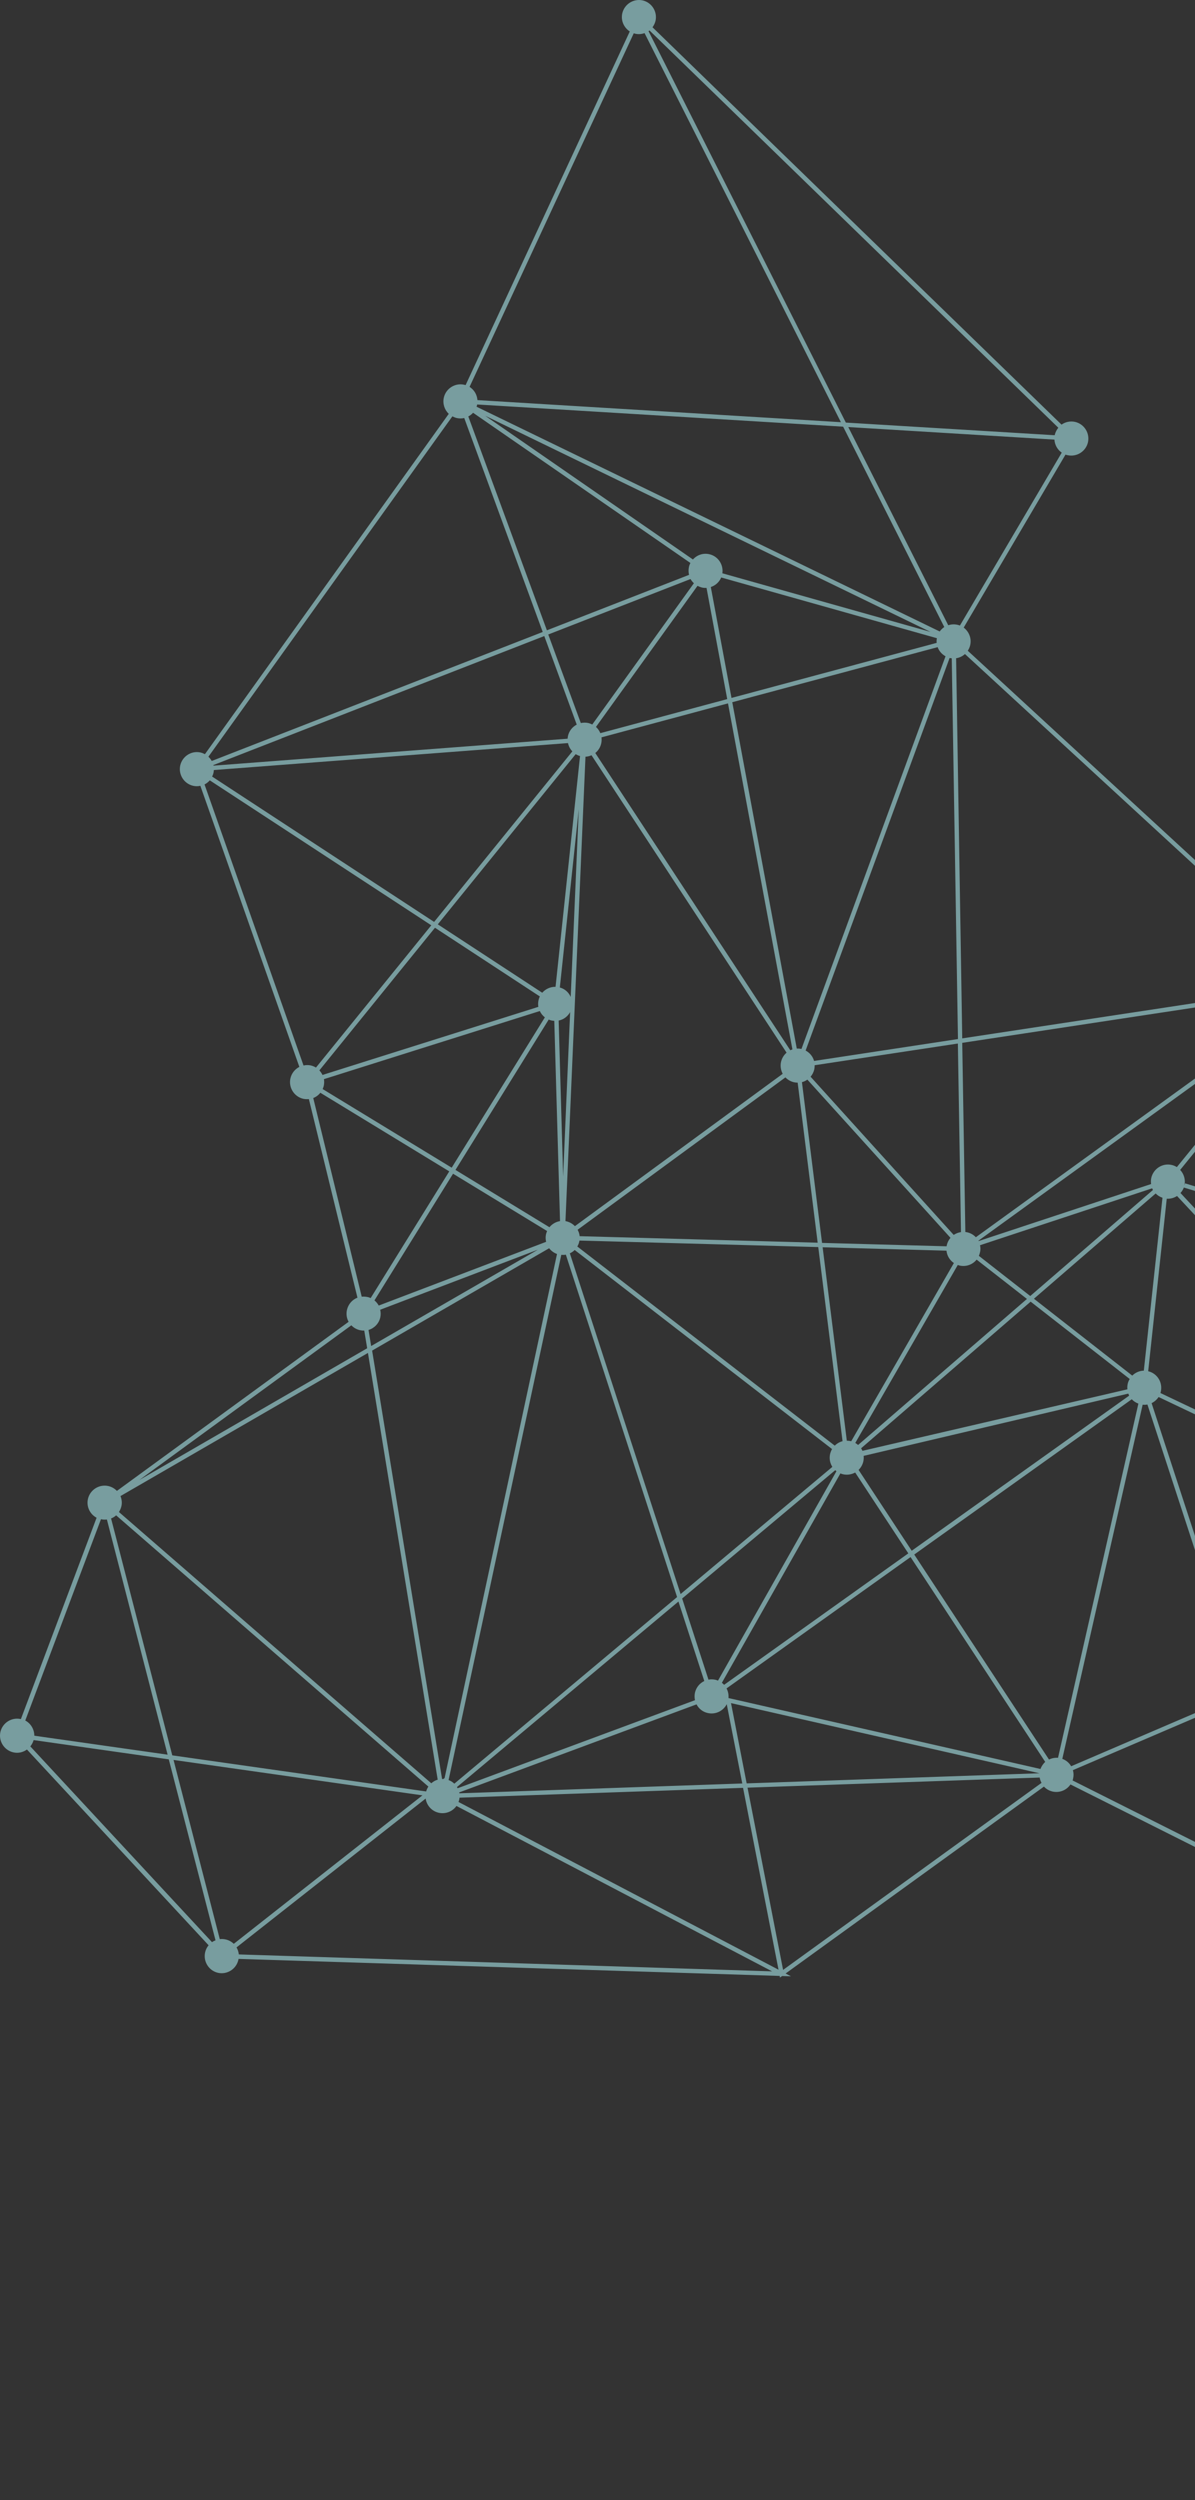 <svg width="374" height="782" viewBox="0 0 374 782" fill="none" xmlns="http://www.w3.org/2000/svg">
<rect x="0" y="0" width="374" height="782" fill="#333333" stroke="none"/>
<path opacity="0.53" d="M2261.49 662.897C2260.43 660.828 2258.21 659.732 2256.05 660.006L2224.73 541.592C2224.85 541.531 2225 541.47 2225.12 541.409C2227.77 540.07 2228.8 536.844 2227.47 534.196C2226.58 532.431 2224.85 531.397 2223 531.275L2213.6 400.018C2214.06 399.926 2214.51 399.774 2214.97 399.561C2217.61 398.222 2218.65 394.996 2217.31 392.349C2215.97 389.701 2212.75 388.666 2210.1 390.005C2209.37 390.37 2208.8 390.888 2208.34 391.466L2127.98 343.534C2128.58 342.134 2128.58 340.46 2127.82 338.969C2126.49 336.322 2123.26 335.287 2120.62 336.626C2120.07 336.9 2119.58 337.265 2119.19 337.691L2067.59 299.498C2068.44 298.007 2068.53 296.12 2067.68 294.476C2067.07 293.259 2066.04 292.407 2064.88 291.92L2086.9 204.486C2087.9 204.608 2088.96 204.425 2089.94 203.938C2092.58 202.599 2093.62 199.373 2092.28 196.726C2091.15 194.535 2088.72 193.439 2086.41 193.926L2064.27 130.108C2064.27 130.108 2064.3 130.108 2064.3 130.078C2066.95 128.739 2067.98 125.513 2066.65 122.865C2065.31 120.217 2062.08 119.183 2059.44 120.522C2058.01 121.252 2057.07 122.5 2056.7 123.93L1973.51 113.218C1973.51 112.396 1973.33 111.574 1972.93 110.783C1971.59 108.136 1968.37 107.101 1965.73 108.44C1963.08 109.779 1962.05 113.005 1963.39 115.652C1963.45 115.744 1963.51 115.835 1963.54 115.957L1829.38 220.707L1828.99 220.372L1828.78 221.194L1826.59 222.898L1828.44 222.502L1803.57 319.614C1802.53 319.492 1801.47 319.644 1800.5 320.162C1798.46 321.196 1797.4 323.327 1797.61 325.457L1720.22 343.534C1720.16 343.352 1720.07 343.169 1719.98 342.986C1718.64 340.339 1715.42 339.304 1712.77 340.643C1710.37 341.86 1709.31 344.66 1710.13 347.125L1494.97 328.713C1494.94 327.983 1494.76 327.222 1494.4 326.522C1493.06 323.875 1489.83 322.84 1487.19 324.179C1484.54 325.518 1483.51 328.744 1484.85 331.391C1485.36 332.396 1486.16 333.157 1487.07 333.674L1422.91 500.629C1421.72 500.325 1420.42 500.446 1419.23 501.055C1418.14 501.603 1417.35 502.485 1416.83 503.52L1344.98 479.813C1345.19 478.687 1345.07 477.469 1344.49 476.374C1343.15 473.726 1339.93 472.691 1337.29 474.031C1335.43 474.974 1334.37 476.83 1334.37 478.748L1265.98 486.995C1265.89 486.63 1265.74 486.234 1265.56 485.869C1264.22 483.221 1261 482.187 1258.35 483.526C1255.7 484.865 1254.67 488.091 1256.01 490.738C1256.13 490.951 1256.22 491.134 1256.34 491.316L1163.51 573.516C1161.93 572.116 1159.59 571.751 1157.58 572.785C1154.94 574.124 1153.9 577.35 1155.24 579.998C1156.12 581.702 1157.8 582.737 1159.59 582.889L1162.93 653.95C1162.36 654.041 1161.75 654.193 1161.2 654.498C1158.77 655.745 1157.7 658.576 1158.59 661.071L1118.24 677.353C1116.56 677.14 1114.95 677.718 1113.8 678.844L1042.71 623.152C1042.98 622.695 1043.19 622.178 1043.32 621.63C1043.95 618.77 1042.16 615.909 1039.3 615.239C1037.17 614.752 1035.07 615.604 1033.86 617.248L1019.96 610.979L942.822 576.163C943.399 573.333 941.605 570.564 938.777 569.925C935.919 569.286 933.061 571.081 932.392 573.942C932.21 574.763 932.24 575.616 932.423 576.376L852.636 605.47C851.937 604.162 850.69 603.157 849.139 602.792L853.609 553.856L735.936 542.596C735.844 540.222 734.203 538.122 731.8 537.574C730.523 537.27 729.277 537.483 728.212 538.001L690.204 482.217C690.995 481.517 691.603 480.543 691.846 479.417C692.485 476.556 690.691 473.696 687.833 473.026C686.495 472.722 685.157 472.965 684.062 473.574L618.354 385.045C619.084 384.345 619.6 383.432 619.844 382.397C620.482 379.536 618.688 376.676 615.83 376.006C612.972 375.367 610.114 377.163 609.445 380.023C609.171 381.149 609.323 382.275 609.718 383.249L546.838 419.982C546.108 419.038 545.044 418.308 543.797 418.034C541.273 417.456 538.78 418.764 537.746 421.047L370.906 370.133L370.693 370.772C371.088 368.976 370.541 367.181 369.355 365.933L412.684 312.675C413.171 312.98 413.718 313.223 414.296 313.345C417.154 313.984 420.012 312.188 420.681 309.328C421.32 306.467 419.526 303.606 416.668 302.937C414.965 302.541 413.292 303.028 412.076 304.063L302.886 203.543C303.221 203.025 303.495 202.447 303.647 201.778C304.133 199.647 303.251 197.547 301.609 196.3L333.475 142.19C333.688 142.281 333.901 142.342 334.114 142.373C336.972 143.012 339.83 141.216 340.499 138.355C341.138 135.495 339.344 132.634 336.486 131.965C334.965 131.63 333.415 131.965 332.229 132.817L204.217 8.529C204.643 7.95 204.978 7.281 205.16 6.52C205.799 3.659 204.005 0.799 201.146 0.129C198.288 -0.51 195.43 1.286 194.761 4.146C194.244 6.398 195.247 8.65 197.102 9.837L145.715 120.461C145.563 120.43 145.442 120.37 145.29 120.339C142.431 119.7 139.573 121.496 138.904 124.356C138.479 126.274 139.117 128.191 140.455 129.439L64.135 235.893C63.709 235.68 63.283 235.497 62.797 235.376C59.939 234.706 57.08 236.532 56.411 239.393C55.773 242.253 57.567 245.114 60.425 245.784C61.216 245.966 61.976 245.966 62.706 245.784L93.69 333.704C92.322 334.404 91.257 335.682 90.892 337.295C90.254 340.156 92.048 343.017 94.906 343.686C95.514 343.808 96.092 343.839 96.67 343.778L111.873 405.891C110.261 406.5 109.015 407.9 108.589 409.695C108.285 411.004 108.498 412.343 109.106 413.439L36.586 466.331C35.887 465.601 34.975 465.053 33.911 464.809C31.052 464.17 28.194 465.966 27.525 468.827C26.978 471.231 28.133 473.605 30.231 474.731L6.545 537.696H6.514C3.656 537.057 0.798 538.853 0.129 541.713C-0.51 544.574 1.284 547.435 4.143 548.104C5.693 548.469 7.214 548.104 8.43 547.222L65.29 608.453C64.773 609.061 64.378 609.822 64.195 610.674C63.557 613.535 65.351 616.396 68.209 617.065C71.067 617.704 73.926 615.909 74.594 613.048C74.625 612.926 74.625 612.835 74.655 612.713L244.019 618.039L244.111 618.557L244.78 618.07L247.547 618.161L245.874 617.278L326.725 558.817C327.424 559.577 328.367 560.125 329.431 560.369C331.651 560.856 333.84 559.912 335.026 558.147L405.752 593.632C405.691 593.815 405.63 593.997 405.6 594.21C404.961 597.101 406.755 599.932 409.613 600.601C412.228 601.21 414.813 599.749 415.755 597.314L568.73 748.566C568.274 749.144 567.94 749.844 567.788 750.605C567.149 753.466 568.943 756.326 571.801 756.996C574.66 757.635 577.518 755.839 578.187 752.979C578.43 751.883 578.308 750.788 577.944 749.814L733.29 662.928C734.02 663.902 735.084 664.662 736.392 664.936C737.578 665.21 738.764 665.058 739.797 664.571L779.691 728.541C778.809 729.271 778.14 730.276 777.866 731.493C777.228 734.354 779.022 737.214 781.88 737.884C783.887 738.341 785.863 737.58 787.11 736.119L844.7 773.399C844.548 773.764 844.396 774.13 844.305 774.525C843.666 777.416 845.46 780.247 848.318 780.916C851.176 781.555 854.035 779.76 854.704 776.899C854.764 776.686 854.795 776.473 854.795 776.26L978.154 772.547C978.488 774.647 980.039 776.412 982.228 776.899C985.087 777.538 987.945 775.743 988.614 772.882C989.039 770.995 988.431 769.139 987.154 767.891L1029.81 711.346C1030.33 711.681 1030.88 711.925 1031.49 712.046C1034.13 712.655 1036.75 711.164 1037.66 708.699L1108.29 731.371C1108.26 731.493 1108.23 731.584 1108.2 731.706C1107.56 734.597 1109.36 737.427 1112.22 738.097C1114.1 738.523 1115.96 737.884 1117.2 736.606C1118.21 735.723 1118.81 734.476 1118.94 733.167L1209.55 730.458C1209.64 731.006 1209.79 731.523 1210.06 732.041C1211.4 734.688 1214.63 735.723 1217.27 734.384C1219.22 733.41 1220.28 731.371 1220.19 729.332L1234.94 725.224L1316.79 702.521C1318.16 705.077 1321.32 706.051 1323.94 704.743C1326.58 703.404 1327.62 700.178 1326.28 697.53C1325.88 696.769 1325.34 696.13 1324.7 695.643L1367.6 621.904C1368.97 622.452 1370.58 622.452 1372.01 621.721L1399.95 662.38L1498.01 595.427C1499.59 597.193 1502.21 597.771 1504.43 596.645C1505.58 596.067 1506.44 595.093 1506.92 593.997L1572.08 612.622C1571.93 613.687 1572.08 614.813 1572.6 615.848C1573.94 618.496 1577.16 619.53 1579.81 618.191C1581.02 617.552 1581.91 616.518 1582.36 615.331L1689.88 641.442C1689.76 642.446 1689.94 643.481 1690.43 644.455C1691.76 647.103 1694.99 648.137 1697.63 646.798C1700.28 645.459 1701.31 642.233 1699.97 639.586C1699.46 638.551 1698.64 637.76 1697.66 637.273L1722.78 568.403C1723.96 568.677 1725.21 568.525 1726.37 567.947C1728.68 566.76 1729.77 564.142 1729.1 561.738L1890.56 493.782L1890.29 493.142C1891.14 494.786 1892.72 495.821 1894.42 496.034L1895.15 565.025C1894.58 565.116 1894.03 565.268 1893.48 565.542C1890.84 566.881 1889.8 570.107 1891.14 572.755C1892.48 575.403 1895.7 576.437 1898.35 575.098C1899.9 574.307 1900.9 572.877 1901.17 571.264L2049.98 578.629C2050.04 579.268 2050.23 579.876 2050.53 580.454C2051.53 582.402 2053.54 583.498 2055.61 583.376L2065.73 645.642C2065.52 645.733 2065.34 645.794 2065.13 645.916C2062.48 647.255 2061.45 650.481 2062.78 653.128C2064.12 655.776 2067.34 656.811 2069.99 655.472C2071.39 654.741 2072.36 653.493 2072.73 652.094L2251.33 665.758C2251.36 666.488 2251.55 667.219 2251.91 667.919C2253.25 670.566 2256.47 671.601 2259.12 670.262C2261.76 668.771 2262.83 665.545 2261.49 662.897ZM2210.59 399.774C2211.11 399.987 2211.68 400.109 2212.23 400.139L2221.63 531.397C2221.17 531.488 2220.72 531.64 2220.26 531.853C2219.53 532.218 2218.92 532.766 2218.43 533.375L2156.53 497.494L2210.59 399.774ZM2058.16 299.346C2058.56 300.106 2059.1 300.715 2059.71 301.202L2033.68 347.399L2054.6 290.581L2058.47 293.928C2057.46 295.541 2057.28 297.58 2058.16 299.346ZM2076.44 405.465C2076.16 405.617 2075.92 405.77 2075.68 405.952L2034.11 358.751C2034.99 357.746 2035.45 356.438 2035.42 355.129L2069.63 350.047L2077.29 405.13C2076.98 405.222 2076.71 405.313 2076.44 405.465ZM2081.03 415.143L2112.22 461.979L2076.5 415.052C2077.87 415.721 2079.51 415.812 2081.03 415.143ZM2073.61 411.247L2042.32 370.163L2074.67 406.896C2073.7 408.113 2073.3 409.695 2073.61 411.247ZM2035.24 353.76C2035.14 353.425 2035.02 353.09 2034.87 352.786C2034.48 352.025 2033.96 351.416 2033.32 350.929L2060.96 301.871C2061.6 302.145 2062.3 302.267 2063.03 302.267L2069.47 348.677L2035.24 353.76ZM2031.28 350.016C2030.31 349.803 2029.25 349.834 2028.24 350.199L1950.22 201.047L1950.31 200.56C1950.43 200.469 1950.52 200.378 1950.61 200.317L2053.51 289.668L2031.28 350.016ZM2027.03 350.838C2026.63 351.112 2026.27 351.447 2025.96 351.812L1930.36 291.524L1946.72 201.656C1947.42 201.717 1948.12 201.625 1948.82 201.382L2027.03 350.838ZM1921.67 362.463C1922.21 361.703 1922.55 360.79 1922.64 359.846L2024.78 356.133C2024.87 356.651 2025.02 357.168 2025.29 357.685C2025.35 357.807 2025.41 357.898 2025.48 357.99L1966.49 404.43L1921.67 362.463ZM2003.55 440.98C2003.19 441.498 2002.91 442.076 2002.73 442.685L1936.41 433.25C1936.41 432.429 1936.23 431.546 1935.84 430.755C1935.78 430.633 1935.72 430.542 1935.65 430.451L1966.43 406.226L2003.55 440.98ZM1808.04 323.144L1897.65 277.525C1898.25 278.408 1899.11 279.077 1900.05 279.442L1881.96 348.19L1808.28 325.822C1808.43 324.94 1808.34 324.027 1808.04 323.144ZM1901.39 279.808C1901.69 279.838 1902.02 279.868 1902.33 279.838L1915.71 354.216C1915.43 354.307 1915.16 354.399 1914.89 354.551C1913.64 355.19 1912.76 356.225 1912.3 357.412L1883.23 348.586L1901.39 279.808ZM1903.67 279.595C1903.94 279.503 1904.21 279.412 1904.49 279.26C1905.16 278.925 1905.73 278.438 1906.19 277.89L1928.84 292.163L1917.59 353.942C1917.44 353.942 1917.26 353.942 1917.11 353.942L1903.67 279.595ZM1930.09 292.985L2025.23 352.968C2024.99 353.516 2024.81 354.125 2024.75 354.733L1922.61 358.446C1922.52 357.929 1922.37 357.412 1922.09 356.894C1921.42 355.555 1920.27 354.642 1918.93 354.216L1930.09 292.985ZM1929.12 290.733L1906.92 276.734C1907.59 275.304 1907.62 273.569 1906.83 272.047C1906.46 271.317 1905.92 270.678 1905.31 270.221L1916.41 250.927L1944.96 201.199C1945.08 201.26 1945.23 201.291 1945.35 201.352L1929.12 290.733ZM1904.12 269.552C1902.72 268.974 1901.11 268.974 1899.65 269.734C1897.43 270.86 1896.34 273.356 1896.86 275.699L1877.18 259.661L1943.56 200.378C1943.62 200.439 1943.71 200.499 1943.77 200.56L1904.12 269.552ZM1896.03 276.795L1807.43 321.927L1876.15 260.574L1896.03 276.795ZM1807.89 327.161L1881.59 349.529L1860.19 430.785C1859.36 430.694 1858.51 430.755 1857.72 431.059L1806.03 329.383C1806.85 328.805 1807.49 328.013 1807.89 327.161ZM1882.9 349.925L1912 358.751C1911.88 359.755 1912.06 360.79 1912.55 361.763C1912.82 362.281 1913.18 362.768 1913.58 363.163L1862.13 431.424C1861.92 431.303 1861.74 431.211 1861.49 431.12L1882.9 349.925ZM1914.95 364.107C1915.22 364.229 1915.49 364.35 1915.8 364.442L1904.27 433.95L1864.84 435.198C1864.75 434.65 1864.59 434.133 1864.32 433.616C1864.05 433.098 1863.71 432.611 1863.32 432.216L1914.95 364.107ZM1905.4 435.32L1925.89 434.681C1925.98 435.016 1926.11 435.35 1926.29 435.655C1926.65 436.385 1927.17 436.963 1927.78 437.45L1897.62 485.839C1897.43 485.747 1897.25 485.686 1897.07 485.595L1905.4 435.32ZM1925.71 433.281L1905.64 433.92L1917.14 364.685C1917.5 364.685 1917.87 364.685 1918.23 364.624L1929.18 428.199C1929 428.259 1928.81 428.351 1928.63 428.442C1926.75 429.385 1925.68 431.303 1925.71 433.281ZM1919.57 364.198C1919.63 364.168 1919.69 364.137 1919.75 364.107C1920.12 363.924 1920.42 363.711 1920.72 363.468L1965.39 405.283L1934.77 429.385C1933.65 428.29 1932.07 427.742 1930.49 427.894L1919.57 364.198ZM1936.2 434.65L2002.55 444.054C2002.55 444.906 2002.73 445.758 2003.13 446.55C2003.34 446.945 2003.58 447.31 2003.86 447.645L1973.63 481.7L1935.05 436.781C1935.59 436.172 1935.99 435.442 1936.2 434.65ZM1967.52 405.374L2026.36 359.055C2026.87 359.572 2027.48 359.938 2028.15 360.211L2008.54 438.82C2007.54 438.698 2006.47 438.881 2005.5 439.367C2005.13 439.55 2004.83 439.763 2004.52 440.007L1967.52 405.374ZM2029.46 360.546C2030.46 360.668 2031.53 360.485 2032.5 359.998C2032.59 359.968 2032.65 359.907 2032.74 359.877L2121.16 476.009C2120.68 476.465 2120.28 476.983 2119.98 477.591L2013.13 445.028C2013.31 443.932 2013.16 442.776 2012.61 441.711C2012.01 440.493 2010.97 439.611 2009.79 439.154L2029.46 360.546ZM2012.77 446.337L2119.55 478.9C2119.31 480.056 2119.46 481.274 2120.01 482.4C2120.31 483.008 2120.71 483.495 2121.16 483.921L2097.42 517.58L2012.4 447.006C2012.55 446.763 2012.64 446.55 2012.77 446.337ZM2134.7 543.874C2134.6 543.448 2134.45 543.022 2134.24 542.596C2133.84 541.835 2133.3 541.196 2132.63 540.709L2155.86 498.712L2217.77 534.562C2217.52 535.14 2217.37 535.779 2217.37 536.418L2134.7 543.874ZM2213.81 538.153L2062.91 575.555L2124.9 547.83C2126.33 550.204 2129.37 551.087 2131.9 549.809C2133.69 548.896 2134.76 547.13 2134.82 545.244L2213.81 538.153ZM2131.41 540.07C2130.89 539.857 2130.35 539.735 2129.77 539.705L2125.97 485.169C2126.39 485.078 2126.79 484.926 2127.18 484.743C2127.91 484.378 2128.52 483.83 2129.01 483.221L2154.64 498.073L2131.41 540.07ZM2128.4 539.796C2127.95 539.887 2127.49 540.04 2127.03 540.253C2126.58 540.496 2126.18 540.77 2125.82 541.105L2098.48 518.432L2122.29 484.682C2122.99 485.047 2123.78 485.26 2124.6 485.291L2128.4 539.796ZM2097.69 519.558L2124.93 542.17C2124.11 543.448 2123.87 545.061 2124.33 546.552L2060.05 575.281C2059.8 574.855 2059.5 574.429 2059.17 574.094L2097.69 519.558ZM2060.72 577.502L2217.71 538.579C2217.77 538.731 2217.83 538.914 2217.92 539.066C2217.95 539.127 2217.98 539.157 2218.01 539.218L2125.12 607.509L2060.47 579.481C2060.69 578.872 2060.75 578.172 2060.72 577.502ZM2209.22 398.983C2209.28 399.013 2209.34 399.074 2209.37 399.105L2155.31 496.825L2129.71 482.004C2130.29 480.604 2130.29 478.961 2129.56 477.5C2129.44 477.226 2129.25 476.983 2129.07 476.739L2209.22 398.983ZM2208.25 398.009L2128.1 475.765C2127.31 475.126 2126.36 474.761 2125.39 474.639L2124.54 405.678L2207.34 396.122C2207.43 396.518 2207.58 396.883 2207.76 397.248C2207.91 397.522 2208.1 397.766 2208.25 398.009ZM2125.51 346.212C2126.21 345.847 2126.82 345.33 2127.28 344.751L2207.64 392.683C2207.37 393.322 2207.21 394.022 2207.21 394.722L2124.57 404.278L2123.87 346.73C2124.42 346.638 2124.97 346.486 2125.51 346.212ZM2124.02 474.639C2123.54 474.7 2123.05 474.852 2122.59 475.065L2082.18 414.443C2083.46 413.439 2084.16 411.917 2084.19 410.334L2123.17 405.83L2124.02 474.639ZM2120.8 346.273C2121.32 346.517 2121.89 346.699 2122.47 346.76L2123.17 404.461L2084.04 408.965C2083.95 408.569 2083.79 408.204 2083.61 407.839C2083.28 407.169 2082.82 406.622 2082.3 406.165L2120.8 346.273ZM2119.64 345.512L2081.15 405.404C2080.36 405.039 2079.51 404.857 2078.66 404.887L2070.99 349.834L2117.94 342.865C2118.03 343.199 2118.15 343.504 2118.31 343.839C2118.64 344.508 2119.1 345.086 2119.64 345.512ZM2065.37 301.719C2065.92 301.445 2066.4 301.08 2066.8 300.654L2118.4 338.847C2117.94 339.669 2117.73 340.613 2117.73 341.556L2070.78 348.525L2064.33 302.145C2064.7 301.993 2065.03 301.871 2065.37 301.719ZM2063.57 291.616C2062.57 291.494 2061.51 291.676 2060.53 292.163C2060.11 292.376 2059.74 292.65 2059.41 292.955L2055.15 289.242L2083.76 211.607L2063.57 291.616ZM2054.03 288.268L1951.53 199.282C1951.95 198.643 1952.23 197.882 1952.35 197.121L2082.24 199.799C2082.3 200.439 2082.49 201.047 2082.79 201.656C2083.31 202.691 2084.13 203.482 2085.07 203.969L2054.03 288.268ZM1951.92 194.109L2020.49 151.746L2082.82 196.634C2082.52 197.182 2082.34 197.76 2082.24 198.369L1952.35 195.691C1952.32 195.174 1952.17 194.626 1951.92 194.109ZM2063.03 130.595L2085.16 194.413H2085.13C2084.55 194.717 2084.07 195.082 2083.67 195.539L2021.8 150.985L2057.83 128.739C2059.04 130.291 2061.08 130.991 2063.03 130.595ZM1973.42 114.648L2056.61 125.361C2056.61 126.091 2056.76 126.852 2057.1 127.552L2020.58 150.103L1972.96 115.835C1973.15 115.439 1973.3 115.044 1973.42 114.648ZM1970.68 118.057C1971.26 117.752 1971.75 117.387 1972.17 116.931L2019.3 150.894L1952.04 192.435L1967.82 118.635C1968.77 118.696 1969.77 118.513 1970.68 118.057ZM1964.48 117.083C1965.06 117.631 1965.73 118.057 1966.46 118.331L1950.64 192.343C1949.03 190.913 1946.66 190.487 1944.62 191.552C1942.62 192.556 1941.55 194.656 1941.71 196.756L1832.27 220.311L1964.48 117.083ZM1942.01 198.095C1942.1 198.308 1942.16 198.521 1942.28 198.734C1942.4 198.947 1942.5 199.13 1942.65 199.313L1876.09 258.748L1831.03 221.985L1942.01 198.095ZM1829.9 222.837L1875.05 259.691L1806.52 320.892C1806.06 320.496 1805.54 320.192 1805 319.979L1829.9 222.837ZM1801.2 329.992C1802.32 330.387 1803.6 330.418 1804.78 329.992L1856.48 431.668C1856.05 431.942 1855.69 432.307 1855.35 432.672L1774.65 381.971L1801.2 329.992ZM1854.2 436.72L1788.37 453.58L1769.03 458.54L1734.24 467.457C1734.24 467.457 1734.24 467.427 1734.21 467.427C1733.72 466.483 1733 465.753 1732.14 465.235L1774.01 383.188L1854.59 433.829C1854.23 434.742 1854.07 435.746 1854.2 436.72ZM1720.62 344.904L1798 326.826C1798.06 327.009 1798.16 327.192 1798.25 327.374C1798.67 328.196 1799.28 328.866 1799.98 329.352L1773.53 381.21L1720.16 347.673C1720.56 346.821 1720.71 345.878 1720.62 344.904ZM1717.73 350.229C1718.4 349.895 1718.98 349.408 1719.43 348.86L1772.89 382.458L1730.93 464.718C1730.44 464.596 1729.92 464.505 1729.41 464.535L1727.07 443.719L1716.58 350.686C1716.97 350.534 1717.37 350.412 1717.73 350.229ZM1715.21 350.808L1725.58 442.898L1728.04 464.688C1727.7 464.779 1727.37 464.901 1727.04 465.083C1726.12 465.54 1725.39 466.24 1724.91 467.061L1680.94 450.475L1714.26 350.686C1714.57 350.747 1714.9 350.808 1715.21 350.808ZM1529.64 424.973C1529.91 424.973 1530.15 424.973 1530.43 424.942L1543.23 476.922L1552.08 512.802C1551.92 512.863 1551.74 512.924 1551.59 513.015C1550.1 513.776 1549.13 515.115 1548.79 516.637L1515.22 513.593L1529.64 424.973ZM1513.83 513.441L1427.11 505.62C1427.08 504.859 1426.89 504.098 1426.53 503.398C1426.47 503.277 1426.41 503.155 1426.35 503.064L1526.08 423.481C1526.72 424.09 1527.45 424.516 1528.27 424.76L1513.83 513.441ZM1544.38 475.887L1531.73 424.608C1531.89 424.547 1532.07 424.486 1532.22 424.394C1532.92 424.029 1533.5 423.542 1533.95 422.995L1604.25 466.27L1557.25 513.532C1556.15 512.711 1554.78 512.315 1553.38 512.467L1544.38 475.887ZM1631.38 434.498C1631.38 435.289 1631.56 436.111 1631.95 436.872C1632.14 437.207 1632.32 437.511 1632.56 437.815L1605.26 465.266L1534.68 421.838C1534.81 421.595 1534.9 421.321 1534.96 421.047L1631.38 434.498ZM1534.99 418.308L1585.22 398.374L1631.98 431.911C1631.77 432.307 1631.62 432.703 1631.53 433.129L1535.17 419.677C1535.17 419.221 1535.11 418.764 1534.99 418.308ZM1633.54 438.759C1634.81 439.672 1636.45 440.037 1638.01 439.641L1660.72 497.494C1660.41 497.951 1660.17 498.438 1660.02 498.955L1606.47 465.996L1633.54 438.759ZM1605.47 467.001L1659.78 500.416C1659.78 500.751 1659.81 501.116 1659.87 501.451L1559.19 516.302C1559.1 515.967 1558.98 515.663 1558.83 515.328C1558.67 515.024 1558.49 514.75 1558.28 514.476L1605.47 467.001ZM1559.37 517.702L1626.36 507.811L1660.29 502.79C1660.32 502.851 1660.35 502.911 1660.38 502.972C1660.66 503.49 1660.96 503.916 1661.36 504.311L1612.01 567.794L1558.49 520.776C1559.07 519.862 1559.37 518.767 1559.37 517.702ZM1639.31 439.124C1640.22 438.607 1640.95 437.876 1641.41 437.024L1679.24 451.297L1664.55 495.212C1663.91 495.273 1663.3 495.455 1662.7 495.76C1662.36 495.912 1662.06 496.125 1661.75 496.368L1639.31 439.124ZM1680.51 451.784L1724.36 468.34C1724.09 469.222 1724.06 470.196 1724.3 471.109L1669.69 497.707C1668.84 496.368 1667.5 495.486 1666.01 495.242L1680.51 451.784ZM1670.24 498.986L1724.79 472.418C1725.45 473.635 1726.55 474.517 1727.77 474.944L1712.81 550.143L1669.26 503.946C1670.39 502.577 1670.75 500.72 1670.24 498.986ZM1712.32 349.895C1712.53 350.047 1712.74 350.169 1712.99 350.26L1679.66 449.989L1641.93 435.746C1642.23 434.529 1642.11 433.22 1641.5 432.003C1641.32 431.637 1641.08 431.303 1640.83 430.998L1712.32 349.895ZM1710.89 348.464C1711.01 348.647 1711.13 348.799 1711.28 348.951L1639.8 430.055C1638.22 428.959 1636.12 428.716 1634.3 429.659C1633.72 429.964 1633.23 430.329 1632.81 430.785L1586.77 397.766L1710.89 348.464ZM1494.97 330.113L1707.58 348.312L1585.46 396.792L1494.49 331.513C1494.7 331.087 1494.85 330.6 1494.97 330.113ZM1493.64 332.639L1583.91 397.4L1534.5 417.03C1533.29 414.808 1530.67 413.804 1528.3 414.504L1492.51 333.583C1492.94 333.309 1493.33 332.974 1493.64 332.639ZM1488.47 334.191C1489.38 334.404 1490.32 334.404 1491.23 334.13L1527.02 415.052C1524.65 416.482 1523.74 419.525 1525.05 422.051C1525.11 422.173 1525.17 422.295 1525.23 422.386L1425.49 501.968C1425.13 501.633 1424.73 501.329 1424.34 501.116L1488.47 334.191ZM1417.01 508.268C1417.47 509.15 1418.14 509.85 1418.9 510.337L1405.4 539.127L1345.8 506.959C1345.95 506.594 1346.04 506.198 1346.1 505.803L1416.43 506.502C1416.55 507.081 1416.71 507.689 1417.01 508.268ZM1342.3 483.586C1343.4 483.039 1344.19 482.156 1344.7 481.121L1416.55 504.829C1416.52 504.92 1416.52 505.011 1416.49 505.103L1346.16 504.403C1346.1 503.794 1345.92 503.185 1345.62 502.607C1344.73 500.903 1343.09 499.868 1341.33 499.716L1340.75 484.104C1341.27 484.013 1341.79 483.83 1342.3 483.586ZM1336.62 483.039C1337.41 483.647 1338.38 484.013 1339.35 484.104L1339.93 499.746C1339.41 499.838 1338.9 499.99 1338.38 500.264C1337.1 500.903 1336.19 501.998 1335.76 503.277L1319.86 499.959L1336.62 483.039ZM1336.07 507.476C1336.13 507.568 1336.19 507.659 1336.22 507.75L1232.05 588.58L1318.71 501.116L1335.49 504.616C1335.43 505.589 1335.61 506.563 1336.07 507.476ZM1266.38 563.686L1337.07 508.846C1337.77 509.546 1338.68 510.033 1339.63 510.246L1329.5 610.37L1229.46 595.701C1229.46 594.849 1229.28 593.997 1228.89 593.175C1228.83 593.084 1228.76 592.993 1228.73 592.902L1266.38 563.686ZM1266.32 488.364L1334.7 480.117C1334.79 480.482 1334.94 480.878 1335.13 481.243C1335.28 481.547 1335.46 481.852 1335.67 482.095L1318.31 499.625L1266.32 488.73C1266.29 488.608 1266.32 488.486 1266.32 488.364ZM1259.87 493.568C1261.03 493.812 1262.24 493.66 1263.37 493.112C1264.64 492.473 1265.56 491.347 1265.98 490.099L1317.1 500.812L1227.34 591.38C1227.06 591.167 1226.76 590.984 1226.45 590.832L1259.87 493.568ZM1225.18 590.345C1224.02 590.102 1222.8 590.223 1221.68 590.802C1220.52 591.41 1219.67 592.354 1219.19 593.48L1204.65 589.371L1257.89 495.151L1225.18 590.345ZM1168.53 656.811C1168.44 656.659 1168.35 656.476 1168.26 656.324L1220.98 599.962C1221.59 600.418 1222.29 600.723 1223.05 600.875L1217.94 673.092L1169.02 660.402C1169.26 659.215 1169.14 657.937 1168.53 656.811ZM1219.34 598.045C1219.52 598.41 1219.73 598.714 1219.98 599.019L1167.5 655.106L1203.92 590.619L1218.79 594.819C1218.67 595.884 1218.82 597.01 1219.34 598.045ZM1257.44 492.351C1257.53 492.442 1257.65 492.503 1257.74 492.595L1203.28 589.006L1165.46 578.324C1165.61 577.259 1165.46 576.133 1164.94 575.129C1164.82 574.916 1164.73 574.733 1164.61 574.55L1257.44 492.351ZM1161.11 582.798C1161.63 582.706 1162.11 582.554 1162.6 582.311C1163.76 581.702 1164.61 580.759 1165.09 579.633L1202.58 590.223L1166.28 654.498C1165.73 654.193 1165.12 654.011 1164.48 653.92L1161.11 582.798ZM1159.01 661.65C1159.32 662.258 1159.74 662.776 1160.23 663.232L1132.13 704.347L1116.81 699.812L1117.93 687.913C1120.3 687.822 1122.4 686.178 1122.95 683.774C1123.47 681.431 1122.37 679.148 1120.43 677.992L1159.32 662.289L1159.01 661.65ZM1115.41 699.417L1089.99 691.93C1090.02 691.687 1090.05 691.413 1090.05 691.169L1112.79 684.718C1113.43 686.239 1114.77 687.426 1116.5 687.822L1115.41 699.417ZM1112.52 681.4C1112.37 682.07 1112.37 682.74 1112.46 683.379L1094.31 688.552L1112.61 681.157C1112.58 681.248 1112.55 681.34 1112.52 681.4ZM1088.74 694.578C1089.11 694.182 1089.38 693.726 1089.62 693.239L1115.29 700.817L1112.76 727.263C1112.25 727.354 1111.73 727.506 1111.24 727.75L1096.07 705.534L1088.74 694.578ZM1114.16 727.232L1116.62 701.243L1131.28 705.564L1116.11 727.78C1115.5 727.476 1114.83 727.263 1114.16 727.232ZM1042.04 624.187L1112.76 679.605L1089.65 688.948C1089.59 688.857 1089.56 688.735 1089.53 688.643C1088.32 686.239 1085.52 685.174 1083.06 686.026L1041.83 624.4C1041.89 624.308 1041.95 624.247 1042.04 624.187ZM942.548 577.411L963.893 587.028L1033.34 618.374C1033.22 618.648 1033.13 618.891 1033.07 619.196C1032.67 620.93 1033.19 622.665 1034.28 623.913L1000.17 659.489L941.909 578.355C942.183 578.081 942.396 577.746 942.548 577.411ZM940.967 579.328L999.256 660.523L949.207 712.746C948.629 712.32 947.96 712.016 947.23 711.833C946.987 711.773 946.714 711.742 946.47 711.712L939.598 580.089C940.055 579.907 940.541 579.663 940.967 579.328ZM893.35 714.511L804.35 711.438C804.259 710.433 803.894 709.521 803.286 708.729L874.741 638.551L941.97 713.568C941.423 714.207 940.997 714.968 940.815 715.881C940.784 715.972 940.784 716.094 940.754 716.185L893.35 714.511ZM935.463 717.342L813.472 729.028L802.86 715.638C803.529 714.968 804.016 714.085 804.229 713.112C804.259 713.02 804.259 712.899 804.29 712.807L935.463 717.342ZM944.859 722.241C946.136 722.515 947.383 722.333 948.477 721.785L956.991 734.202L856.285 772.395L941.879 720.385C942.609 721.268 943.612 721.937 944.859 722.241ZM949.572 720.994C950.362 720.294 950.97 719.32 951.214 718.194C951.305 717.798 951.335 717.433 951.335 717.037L1027.2 707.542L958.268 733.684L949.572 720.994ZM934.855 579.511C935.372 579.846 935.95 580.12 936.619 580.272C937.166 580.394 937.683 580.424 938.2 580.394L945.072 711.803C944.342 711.925 943.643 712.229 943.034 712.655L875.745 637.577L934.855 579.511ZM853.335 609.153C853.518 608.331 853.487 607.509 853.305 606.718L933.091 577.624C933.274 577.989 933.517 578.324 933.791 578.629L874.802 636.573L852.241 611.405C852.758 610.735 853.153 610.005 853.335 609.153ZM851.237 612.318L873.829 637.516L802.313 707.755C802.192 707.664 802.04 707.542 801.888 707.451L817.304 674.766L846.433 613.018C846.585 613.079 846.737 613.109 846.919 613.139C848.501 613.505 850.051 613.139 851.237 612.318ZM742.656 658.089L771.298 644.668L796.445 707.299C796.08 707.482 795.776 707.725 795.472 707.999L742.078 662.623C742.412 662.106 742.656 661.528 742.808 660.919C742.99 659.915 742.929 658.971 742.656 658.089ZM772.545 644.09L843.605 610.766C844 611.435 844.578 612.013 845.247 612.44L815.935 674.553L800.671 706.873C800.519 706.812 800.367 706.781 800.215 706.751C799.364 706.568 798.512 706.599 797.691 706.782L772.545 644.09ZM735.997 543.935L852.301 555.073L847.953 602.64C846.372 602.701 844.882 603.462 843.94 604.71L735.784 544.635C735.875 544.391 735.936 544.178 735.997 543.935ZM735.145 545.852L843.24 605.896C843.119 606.17 843.027 606.475 842.967 606.779C842.754 607.722 842.815 608.635 843.058 609.487L772.028 642.781L733.655 547.222C734.233 546.887 734.75 546.4 735.145 545.852ZM685.126 483.282C685.309 483.343 685.461 483.404 685.643 483.434C686.92 483.708 688.167 483.526 689.231 482.978L727.239 538.761C726.449 539.461 725.841 540.435 725.598 541.561C725.445 542.261 725.415 542.961 725.537 543.631L648.882 564.234C648.487 563.26 647.787 562.408 646.875 561.83L685.126 483.282ZM543.919 512.133L505.12 536.144L482.072 495.516C482.832 494.999 483.471 494.299 483.896 493.416L542.642 507.872C542.459 509.454 542.946 511.007 543.919 512.133ZM545.013 513.076C545.53 513.441 546.138 513.685 546.777 513.837C547.142 513.928 547.507 513.959 547.872 513.959L528.624 572.085C527.59 571.903 526.587 571.994 525.675 572.359L505.819 537.331L545.013 513.076ZM553.253 508.176L631.429 491.073L642.466 561.19C641.432 561.495 640.49 562.103 639.821 562.956L582.261 527.836L553.102 510.033C553.132 509.972 553.132 509.911 553.162 509.85C553.253 509.272 553.284 508.694 553.253 508.176ZM639.091 564.112C638.939 564.416 638.848 564.751 638.757 565.086C638.665 565.421 638.635 565.755 638.635 566.09L572.258 572.329L551.976 512.102C552.189 511.859 552.402 511.554 552.585 511.28L639.091 564.112ZM570.859 572.481L532.79 576.072C532.425 574.55 531.361 573.242 529.932 572.542L549.361 513.776C549.878 513.624 550.395 513.411 550.851 513.106L570.859 572.481ZM530.753 581.672L595.975 653.402C595.671 653.737 595.427 654.133 595.214 654.559L544.071 637.79L529.628 582.311C530.023 582.128 530.388 581.915 530.753 581.672ZM531.756 580.698C532.273 580.089 532.638 579.328 532.82 578.507C532.912 578.142 532.942 577.776 532.942 577.411L571.315 573.79L597.677 652.033C597.434 652.154 597.191 652.307 596.978 652.459L531.756 580.698ZM572.714 573.668L638.757 567.46C639.061 568.799 639.882 569.986 641.037 570.746L624.678 604.497L601.721 651.789C601.569 651.728 601.387 651.698 601.205 651.637C600.444 651.454 599.684 651.485 598.985 651.607L572.714 573.668ZM626.199 604.436L642.253 571.325C642.405 571.385 642.588 571.446 642.77 571.477C644.382 571.842 645.993 571.446 647.21 570.503L670.987 594.241L603.546 652.854C603.363 652.672 603.151 652.52 602.938 652.398L626.199 604.436ZM648.183 569.529C648.639 568.92 648.973 568.251 649.156 567.46C649.308 566.821 649.308 566.181 649.247 565.573L725.932 544.97C726.084 545.335 726.297 545.639 726.51 545.974L672.021 593.358L648.183 569.529ZM683.88 482.674L645.659 561.221C645.476 561.16 645.324 561.099 645.142 561.069C644.686 560.977 644.26 560.917 643.804 560.947L632.766 490.769L681.812 480.026C682.207 481.091 682.937 482.034 683.88 482.674ZM617.411 385.836L683.12 474.365C682.39 475.065 681.873 475.978 681.63 477.013C681.508 477.561 681.478 478.139 681.508 478.656L632.554 489.369L616.317 386.292C616.712 386.201 617.077 386.049 617.411 385.836ZM613.641 386.414C614.097 386.505 614.523 386.536 614.979 386.536L631.216 489.704L552.949 506.837C552.585 505.802 551.916 504.92 551.003 504.281L612.972 386.201C613.185 386.262 613.428 386.353 613.641 386.414ZM611.147 385.045C611.33 385.227 611.543 385.41 611.756 385.562L549.787 503.642C549.574 503.551 549.362 503.49 549.118 503.429C548.845 503.368 548.571 503.337 548.297 503.307L544.314 439.185L611.147 385.045ZM547.811 424.394C548.054 423.268 547.932 422.142 547.537 421.138L607.468 386.262L544.192 437.511L543.615 428.442C545.652 428.077 547.324 426.525 547.811 424.394ZM546.929 503.398C545.196 503.733 543.736 504.92 543.037 506.563L484.383 492.138C484.656 490.769 484.383 489.399 483.683 488.304L543.007 440.25L546.929 503.398ZM539.51 427.56C540.057 427.955 540.726 428.259 541.425 428.442C541.699 428.503 541.973 428.533 542.246 428.564L542.885 438.607L486.42 484.347L539.51 427.56ZM370.51 371.441L537.351 422.355C537.077 423.938 537.533 425.46 538.506 426.616L482.254 486.752C481.707 486.356 481.038 486.052 480.339 485.869C478.666 485.504 476.994 485.96 475.747 486.965L369.446 373.145C369.902 372.689 370.267 372.08 370.51 371.441ZM474.805 487.999C474.683 488.182 474.561 488.395 474.44 488.608L392.768 449.775L363.183 435.716C363.243 435.563 363.274 435.411 363.304 435.259C363.943 432.398 362.179 429.568 359.351 428.898L365.159 374.941C366.314 375.002 367.439 374.697 368.382 374.089L474.805 487.999ZM474.136 492.899L389.879 529.023L360.416 438.881C361.297 438.454 362.057 437.785 362.605 436.963L423.722 466.027L441.662 474.548L473.953 489.886V489.917C473.71 490.951 473.801 491.956 474.136 492.899ZM232.313 557.843L143.769 560.917C143.769 560.825 143.739 560.734 143.708 560.643L217.992 533.101C218.691 534.44 219.938 535.475 221.519 535.809C223.951 536.357 226.353 535.17 227.448 533.04L232.313 557.843ZM228.786 532.705L325.326 554.647L233.681 557.812L228.786 532.705ZM305.653 393.992L321.404 406.287L268.558 451.967C268.284 451.723 267.98 451.51 267.676 451.328L299.755 395.666C299.937 395.727 300.119 395.788 300.332 395.848C302.4 396.305 304.437 395.514 305.653 393.992ZM301.153 326.187L410.404 309.601C410.525 309.967 410.647 310.332 410.86 310.667L305.41 386.992C304.711 386.232 303.768 385.684 302.704 385.44C302.522 385.41 302.309 385.379 302.126 385.349L301.153 326.187ZM306.718 389.488L360.598 371.685C360.659 371.867 360.75 372.05 360.841 372.202L322.438 405.374L306.353 392.805C306.505 392.501 306.596 392.166 306.687 391.801C306.9 391.04 306.9 390.249 306.718 389.488ZM173.872 308.658C172.26 308.628 170.74 309.328 169.706 310.514L137.019 289.12L180.166 235.893C180.592 236.136 181.048 236.349 181.534 236.471L173.872 308.658ZM181.139 253.118L178.615 311.823C178.007 310.423 176.791 309.297 175.21 308.871L181.139 253.118ZM172.595 319.188C172.899 319.249 173.172 319.279 173.476 319.31L175.27 381.941C173.963 382.154 172.777 382.853 171.956 383.858L142.553 365.933L171.743 318.883C171.986 319.036 172.291 319.127 172.595 319.188ZM174.845 319.218C176.365 318.914 177.673 317.94 178.433 316.571L176.243 367.972L174.845 319.218ZM183.237 236.684C183.906 236.654 184.544 236.502 185.122 236.228L246.178 329.261C245.327 329.992 244.719 330.965 244.445 332.122C244.141 333.461 244.384 334.77 244.962 335.865L179.923 383.523C179.223 382.793 178.311 382.245 177.247 382.001C177.156 381.971 177.064 381.971 176.973 381.941L183.237 236.684ZM293.156 201.078L228.938 218.303L222.461 183.609C223.89 183.153 225.107 182.088 225.715 180.627L293.217 199.617C293.126 200.104 293.096 200.621 293.156 201.078ZM227.6 218.668L187.889 229.319C187.585 228.589 187.129 227.919 186.521 227.372L218.296 183.244C218.721 183.457 219.177 183.64 219.633 183.761C220.12 183.883 220.637 183.913 221.123 183.883L227.6 218.668ZM188.163 232.545C188.315 231.906 188.315 231.267 188.254 230.628L227.843 220.007L248.003 328.226C247.759 328.318 247.547 328.409 247.334 328.5L186.308 235.528C187.22 234.797 187.889 233.763 188.163 232.545ZM255.908 388.697L181.413 386.658C181.352 385.927 181.108 385.258 180.774 384.649L245.813 336.991C246.513 337.721 247.425 338.269 248.489 338.513C248.885 338.604 249.249 338.634 249.645 338.634L255.908 388.697ZM250.983 338.482C251.591 338.33 252.168 338.056 252.685 337.691L297.474 387.175C296.927 387.814 296.531 388.575 296.319 389.457C296.288 389.579 296.288 389.701 296.258 389.823L257.277 388.757L250.983 338.482ZM179.862 390.979L260.409 453.245C260.135 453.701 259.952 454.219 259.8 454.766C259.466 456.227 259.77 457.658 260.5 458.814L213.005 498.59L178.341 392.014C178.919 391.77 179.436 391.405 179.862 390.979ZM261.412 459.849C261.534 459.971 261.655 460.062 261.777 460.184L224.711 525.675C224.438 525.553 224.164 525.462 223.89 525.401C223.161 525.249 222.431 525.219 221.732 525.371L213.491 499.99L261.412 459.849ZM261.26 452.18L180.683 389.884C180.956 389.427 181.169 388.91 181.291 388.362C181.321 388.24 181.321 388.118 181.352 388.027L256.091 390.066L263.692 450.78C262.75 451.023 261.929 451.51 261.26 452.18ZM257.459 390.127L296.227 391.192C296.379 392.775 297.231 394.175 298.538 395.057L266.399 450.81C266.338 450.78 266.277 450.78 266.186 450.749C265.791 450.658 265.426 450.628 265.03 450.628L257.459 390.127ZM298.478 386.262L253.689 336.778C254.236 336.139 254.631 335.378 254.844 334.496C254.935 334.07 254.966 333.613 254.966 333.187L299.785 326.4L300.758 385.379C299.937 385.501 299.177 385.805 298.478 386.262ZM254.783 331.848C254.388 330.448 253.445 329.292 252.138 328.592L297.2 205.795C297.231 205.795 297.261 205.825 297.292 205.825C297.474 205.856 297.687 205.886 297.869 205.917L299.815 325.001L254.783 331.848ZM250.831 328.105C250.344 327.983 249.827 327.953 249.371 327.983L229.181 219.642L293.46 202.417C293.886 203.634 294.768 204.638 295.923 205.277L250.831 328.105ZM294.099 197.517L149.151 127.217C149.212 127.065 149.242 126.882 149.303 126.7C149.303 126.639 149.334 126.578 149.334 126.517L263.875 133.456L295.528 196.117C294.981 196.513 294.494 196.969 294.099 197.517ZM291.18 197.639L226.08 179.318C226.475 176.579 224.711 173.962 222.005 173.353C220.059 172.897 218.113 173.597 216.866 174.997L151.857 130.047L291.18 197.639ZM217.171 182.422L185.365 226.611C185 226.428 184.575 226.276 184.149 226.154C183.359 225.972 182.538 226.002 181.777 226.154L171.591 198.46L216.106 181.114C216.41 181.601 216.745 182.057 217.171 182.422ZM180.5 226.641C179.162 227.341 178.129 228.589 177.764 230.172C177.703 230.476 177.673 230.78 177.642 231.054L66.81 239.484C66.81 239.423 66.78 239.362 66.78 239.301L170.345 198.947L180.5 226.641ZM66.81 241.766C66.871 241.462 66.902 241.158 66.932 240.853L177.764 232.424C177.977 233.397 178.433 234.31 179.132 235.01L135.864 288.359L66.385 242.892C66.567 242.558 66.719 242.162 66.81 241.766ZM136.137 290.185L168.946 311.671C168.763 312.036 168.642 312.401 168.551 312.797C168.399 313.527 168.368 314.227 168.49 314.927L100.927 336.23C100.683 335.713 100.349 335.226 99.954 334.8L136.137 290.185ZM101.322 339.669C101.474 338.939 101.504 338.239 101.383 337.539L168.946 316.236C169.311 317.027 169.858 317.697 170.527 318.214L141.367 365.233L100.987 340.643C101.109 340.339 101.231 340.004 101.322 339.669ZM141.793 367.12L171.226 385.045C171.105 385.349 170.983 385.684 170.892 386.019C170.709 386.84 170.74 387.662 170.922 388.423L118.532 408.356C118.197 407.748 117.741 407.2 117.194 406.743L141.793 367.12ZM119.018 412.069C119.201 411.247 119.17 410.426 118.988 409.665L168.338 390.888L116.16 421.016L115.339 415.995C117.133 415.447 118.593 413.986 119.018 412.069ZM171.865 390.431C172.473 391.223 173.324 391.862 174.328 392.227L139.147 556.139L138.752 556.443C138.631 556.443 138.479 556.443 138.357 556.443L116.464 422.447L171.865 390.431ZM175.666 392.501C176.152 392.531 176.639 392.531 177.095 392.44L211.91 499.533L142.188 557.904C141.671 557.417 141.094 557.021 140.394 556.778L175.666 392.501ZM212.336 500.933L220.424 525.797C218.995 526.466 217.9 527.775 217.505 529.419C217.323 530.24 217.353 531.031 217.505 531.792L196.737 539.492L143.222 559.334C143.161 559.212 143.1 559.091 143.009 558.969L212.336 500.933ZM225.928 526.345L263.024 460.853C263.297 460.975 263.571 461.066 263.845 461.127C265.182 461.431 266.52 461.188 267.645 460.579L284.278 485.869L226.627 526.984C226.414 526.74 226.171 526.558 225.928 526.345ZM268.71 459.758C269.439 459.058 269.956 458.145 270.199 457.11C270.321 456.532 270.352 455.953 270.291 455.375L353.118 435.898C353.209 436.111 353.3 436.324 353.392 436.537L285.342 485.047L268.71 459.758ZM352.936 432.855C352.814 433.433 352.784 434.011 352.844 434.559L269.926 453.793C269.804 453.519 269.652 453.245 269.5 453.001L322.559 407.139L353.574 431.333C353.27 431.79 353.057 432.307 352.936 432.855ZM323.593 406.226L361.693 373.298C362.27 373.906 363 374.363 363.821 374.637L357.983 428.716C356.615 428.746 355.307 429.325 354.365 430.268L323.593 406.226ZM411.65 311.793L368.321 365.05C367.835 364.746 367.287 364.502 366.71 364.381C363.851 363.711 360.993 365.537 360.324 368.398C360.172 369.067 360.172 369.706 360.264 370.346L306.292 388.179C306.262 388.149 306.262 388.118 306.231 388.058L411.65 311.793ZM302.005 204.577L411.194 305.037C410.799 305.584 410.525 306.223 410.343 306.923C410.252 307.349 410.221 307.775 410.221 308.232L301.153 324.788L299.238 205.886C300.271 205.734 301.214 205.277 302.005 204.577ZM332.29 141.581L300.424 195.661C300.18 195.569 299.907 195.478 299.633 195.417C298.66 195.204 297.657 195.265 296.775 195.569L265.486 133.577L330.009 137.503C330.1 139.147 330.952 140.668 332.29 141.581ZM203.275 9.533L331.225 133.79C330.708 134.43 330.313 135.19 330.1 136.043C330.1 136.073 330.1 136.103 330.07 136.134L264.726 132.178L202.971 9.746C203.062 9.685 203.184 9.594 203.275 9.533ZM198.349 10.415C198.501 10.446 198.623 10.507 198.775 10.537C199.778 10.781 200.812 10.689 201.724 10.355L263.176 132.056L149.425 125.148C149.303 123.443 148.391 121.922 146.962 121.009L198.349 10.415ZM148.057 129.104L216.076 176.092C215.863 176.488 215.711 176.914 215.62 177.34C215.437 178.192 215.468 179.014 215.65 179.805L171.166 197.152L146.567 130.26C147.144 129.956 147.631 129.591 148.057 129.104ZM141.58 130.23C142.006 130.443 142.431 130.625 142.918 130.747C143.708 130.93 144.529 130.93 145.29 130.747L169.858 197.669L66.263 238.023C65.99 237.536 65.655 237.08 65.229 236.684L141.58 130.23ZM94.997 333.278L64.013 245.358C64.652 245.053 65.199 244.597 65.655 244.079L134.982 289.424L98.889 333.917C98.403 333.613 97.856 333.4 97.278 333.248C96.518 333.096 95.727 333.096 94.997 333.278ZM98.038 343.443C98.92 343.108 99.68 342.53 100.258 341.799L140.607 366.389L116.008 406.013C115.674 405.861 115.339 405.739 114.974 405.678C114.366 405.556 113.788 405.526 113.211 405.587L98.038 343.443ZM109.957 414.534C110.657 415.265 111.569 415.812 112.633 416.056C113.089 416.147 113.545 416.208 114.001 416.178L114.914 421.716L43.61 462.923L109.957 414.534ZM37.711 467.944L115.157 423.177L136.989 556.656C136.228 556.869 135.56 557.265 134.982 557.782L37.225 472.935C37.559 472.418 37.833 471.809 37.985 471.17C38.259 470.074 38.107 468.948 37.711 467.944ZM36.343 473.97L134.07 558.817C133.766 559.273 133.522 559.791 133.37 560.338L53.918 549.048L34.762 474.944C35.34 474.73 35.887 474.396 36.343 473.97ZM7.913 538.153L31.6 475.187H31.63C32.238 475.339 32.877 475.339 33.455 475.278L52.459 548.835L10.741 542.9C10.741 540.922 9.646 539.066 7.913 538.153ZM66.354 607.479L9.494 546.248C9.95 545.67 10.315 545 10.528 544.27L52.823 550.295L67.449 606.901C67.054 607.053 66.689 607.235 66.354 607.479ZM70.611 606.627C69.973 606.475 69.365 606.475 68.787 606.536L54.313 550.478L132.215 561.556L73.165 607.996C72.496 607.357 71.615 606.84 70.611 606.627ZM74.746 611.313C74.655 610.522 74.412 609.761 74.017 609.122L133.218 562.56C133.522 564.69 135.103 566.516 137.323 567.003C139.482 567.49 141.671 566.577 142.857 564.873L241.648 616.609L74.746 611.313ZM143.496 563.625C143.587 563.412 143.648 563.199 143.708 562.956C143.769 562.742 143.8 562.499 143.8 562.286L232.556 559.212L243.655 616.091L143.496 563.625ZM245.084 616.152L233.955 559.151L325.387 555.986C325.478 556.565 325.691 557.143 325.965 557.66L245.084 616.152ZM325.631 553.308L227.995 531.123C228.086 530.058 227.874 529.023 227.387 528.11L284.977 487.025L327.12 551.087C326.482 551.695 325.965 552.426 325.631 553.308ZM328.306 550.356L286.132 486.234L354.213 437.663C354.76 438.272 355.49 438.728 356.28 439.033L331.134 549.809C330.131 549.748 329.158 549.93 328.306 550.356ZM332.472 550.143L357.618 439.367C358.135 439.428 358.622 439.398 359.108 439.307L388.602 529.571L335.239 552.456C334.631 551.391 333.658 550.569 332.472 550.143ZM406.421 592.384L335.695 556.899C335.756 556.717 335.817 556.534 335.847 556.321C336.06 555.408 336.03 554.526 335.786 553.673L389.058 530.849L408.549 590.558C407.698 590.954 406.937 591.593 406.421 592.384ZM412.015 590.163C411.286 589.98 410.556 589.98 409.857 590.132L390.305 530.331L474.774 494.116C475.048 494.542 475.413 494.908 475.808 495.242L464.345 512.65L413.171 590.558C412.806 590.406 412.411 590.254 412.015 590.163ZM414.296 591.319L464.953 514.202L476.933 495.942C477.237 496.094 477.572 496.216 477.937 496.277C478.94 496.49 479.943 496.429 480.825 496.125L503.934 536.875L414.904 592.019C414.752 591.776 414.539 591.532 414.296 591.319ZM415.664 593.175L504.634 538.061L524.459 573.029C523.455 573.759 522.695 574.855 522.391 576.163C522.3 576.559 522.269 576.985 522.269 577.381L415.907 593.906C415.877 593.632 415.786 593.388 415.664 593.175ZM416.151 595.245L522.482 578.72C522.969 580.576 524.459 582.098 526.435 582.524C527.073 582.676 527.682 582.676 528.29 582.615L542.52 637.273L416.151 595.854C416.151 595.641 416.151 595.458 416.151 595.245ZM569.734 747.562L418.583 598.106L542.915 638.855L571.011 746.831C570.555 747.014 570.129 747.257 569.734 747.562ZM572.349 746.496L544.466 639.373L594.789 655.867C594.333 658.332 595.671 660.797 597.921 661.741L573.808 746.496C573.322 746.436 572.835 746.436 572.349 746.496ZM577.275 748.596C576.727 747.866 575.998 747.257 575.116 746.862L599.228 662.106C601.965 662.502 604.58 660.767 605.218 658.028C605.249 657.906 605.279 657.785 605.279 657.663L732.287 660.31C732.348 660.797 732.469 661.254 732.652 661.71L577.275 748.596ZM732.378 658.515C732.348 658.637 732.317 658.758 732.317 658.911L605.309 656.263C605.218 655.411 604.914 654.589 604.458 653.889L671.96 595.184L733.351 656.445C732.895 657.054 732.561 657.754 732.378 658.515ZM734.324 655.502L672.994 594.301L727.452 546.948C728.06 547.435 728.79 547.8 729.581 547.983C729.946 548.074 730.341 548.104 730.706 548.104L736.574 654.498C735.784 654.62 734.993 654.985 734.324 655.502ZM738.764 654.498C738.49 654.437 738.247 654.406 737.973 654.376L732.104 547.891C732.196 547.861 732.317 547.83 732.409 547.8L770.782 643.359L742.078 656.811C741.348 655.715 740.193 654.833 738.764 654.498ZM785.772 728.024C785.316 727.75 784.799 727.567 784.282 727.415C783.096 727.141 781.91 727.293 780.877 727.78L740.983 663.81C741.044 663.749 741.135 663.688 741.196 663.628L794.59 709.003C794.255 709.521 794.012 710.099 793.86 710.707C793.434 712.564 794.043 714.39 795.289 715.638L785.772 728.024ZM786.867 728.876L796.384 716.55C796.84 716.824 797.357 717.007 797.904 717.159C799.303 717.463 800.702 717.22 801.827 716.52L811.891 729.211L788.326 731.463C788.052 730.458 787.566 729.576 786.867 728.876ZM845.49 772.212L787.901 734.932C788.052 734.567 788.205 734.202 788.296 733.806C788.357 733.471 788.417 733.136 788.417 732.802L812.864 730.458L845.734 771.938C845.642 772.03 845.551 772.121 845.49 772.212ZM850.72 770.447C849.322 770.143 847.923 770.386 846.798 771.086L814.506 730.306L940.845 718.224C940.936 718.559 941.028 718.894 941.18 719.198L853.731 772.334C852.97 771.421 851.937 770.752 850.72 770.447ZM978.276 770.447C978.215 770.66 978.184 770.873 978.184 771.086L854.825 774.799C854.795 774.677 854.764 774.556 854.734 774.404L957.782 735.328L979.917 767.617C979.127 768.347 978.519 769.321 978.276 770.447ZM986.12 766.978C985.664 766.734 985.178 766.521 984.661 766.4C983.384 766.126 982.137 766.308 981.073 766.856L959.119 734.841L1027.81 708.79C1028.05 709.368 1028.39 709.916 1028.81 710.373L986.12 766.978ZM1027.5 705.595C1027.47 705.777 1027.44 705.96 1027.41 706.142L951.183 715.668C951.001 714.938 950.636 714.268 950.18 713.659L1000.05 661.619L1029.42 702.551C1028.48 703.312 1027.78 704.347 1027.5 705.595ZM1032.49 701.456C1031.82 701.486 1031.21 701.638 1030.61 701.882L1001.02 660.645L1035.35 624.826C1035.87 625.16 1036.47 625.434 1037.11 625.586C1037.36 625.647 1037.6 625.678 1037.81 625.708L1032.49 701.456ZM1037.6 704.682C1036.96 703.16 1035.62 701.973 1033.89 701.578H1033.86L1039.21 625.647C1039.73 625.556 1040.21 625.404 1040.67 625.16L1081.78 686.635C1079.8 687.974 1078.92 690.439 1079.65 692.721L1037.6 704.682ZM1038.12 707.299L1037.9 707.938C1038.05 707.268 1038.05 706.599 1037.96 705.96L1080.26 693.939C1081.72 696.191 1084.7 697.073 1087.16 695.795C1087.31 695.704 1087.47 695.643 1087.62 695.552L1095.31 706.812L1109.97 728.693C1109.75 728.906 1109.57 729.119 1109.39 729.363C1109.21 729.576 1109.05 729.789 1108.93 730.002L1038.12 707.299ZM1209.58 728.967L1118.97 731.676C1118.88 731.128 1118.72 730.61 1118.45 730.093C1118.15 729.484 1117.72 728.967 1117.23 728.541L1132.68 705.96L1209.64 728.663C1209.61 728.784 1209.61 728.876 1209.58 728.967ZM1210 727.354L1133.47 704.773L1161.32 664.023C1162.78 664.754 1164.58 664.845 1166.19 664.023H1166.22L1210.82 726.076C1210.49 726.441 1210.22 726.867 1210 727.354ZM1214.32 724.189C1213.68 724.25 1213.07 724.433 1212.47 724.737C1212.25 724.859 1212.04 724.98 1211.86 725.102L1167.34 663.202C1167.83 662.776 1168.22 662.228 1168.53 661.68L1217.82 674.492L1214.32 724.189ZM1293.74 707.421L1220.01 727.872C1219.92 727.598 1219.82 727.324 1219.67 727.08C1218.85 725.467 1217.36 724.463 1215.69 724.22L1219.19 674.827L1316.21 700.025C1316.21 700.391 1316.27 700.786 1316.37 701.151L1293.74 707.421ZM1316.4 698.625L1219.31 673.427L1224.42 600.966C1225.15 600.936 1225.85 600.753 1226.54 600.388C1226.79 600.266 1227 600.114 1227.21 599.992L1317 697.165C1316.7 697.591 1316.52 698.108 1316.4 698.625ZM1320.99 694.578C1320.35 694.639 1319.74 694.821 1319.16 695.126C1318.68 695.369 1318.25 695.704 1317.86 696.069L1228.22 599.049C1228.7 598.471 1229.04 597.801 1229.25 597.071L1329.35 611.77L1320.99 694.578ZM1323.57 694.913C1323.21 694.76 1322.78 694.639 1322.39 694.578L1330.75 611.922L1364.32 616.852C1364.32 617.674 1364.5 618.496 1364.89 619.287C1365.29 620.048 1365.84 620.687 1366.48 621.143L1323.57 694.913ZM1367.2 612.105C1365.81 612.835 1364.83 614.083 1364.47 615.513L1330.87 610.583L1340.99 510.398C1341.15 510.398 1341.33 510.367 1341.51 510.367L1350.57 545.517L1367.69 611.892C1367.51 611.953 1367.36 612.013 1367.2 612.105ZM1371.37 611.8C1370.61 611.557 1369.82 611.466 1369.03 611.557L1351.79 544.757L1342.82 510.002C1342.97 509.941 1343.12 509.881 1343.24 509.82C1344.04 509.424 1344.67 508.846 1345.16 508.176L1404.85 540.374L1371.37 611.8ZM1406.06 541.044L1497.01 590.132C1496.8 590.771 1496.71 591.471 1496.77 592.171L1374.78 615.3C1374.68 614.996 1374.56 614.722 1374.44 614.418C1374.02 613.565 1373.38 612.866 1372.62 612.379L1406.06 541.044ZM1400.38 660.371L1373.23 620.839C1374.41 619.774 1375.05 618.222 1374.99 616.639L1497.04 593.48C1497.13 593.693 1497.19 593.936 1497.31 594.149L1400.38 660.371ZM1497.59 588.884L1406.64 539.796L1420.17 510.946C1421.48 511.341 1422.91 511.28 1424.22 510.611C1424.46 510.489 1424.67 510.337 1424.89 510.185L1497.74 588.611C1497.68 588.702 1497.62 588.793 1497.59 588.884ZM1499.66 586.967C1499.29 587.15 1498.99 587.363 1498.68 587.606L1425.89 509.272C1426.44 508.602 1426.8 507.842 1427.01 507.02L1513.61 514.841L1501.97 586.419C1501.18 586.419 1500.39 586.602 1499.66 586.967ZM1504.43 586.937C1504.06 586.785 1503.73 586.632 1503.33 586.541L1515.01 514.932L1548.7 517.976C1548.73 518.737 1548.91 519.467 1549.28 520.197C1549.58 520.776 1549.98 521.293 1550.43 521.719L1504.43 586.937ZM1575 608.514C1573.85 609.122 1573 610.066 1572.51 611.161L1507.35 592.536C1507.5 591.471 1507.35 590.345 1506.83 589.31C1506.5 588.671 1506.07 588.124 1505.55 587.667L1551.5 522.48C1552.44 522.967 1553.51 523.18 1554.6 523.058L1575.49 608.27C1575.34 608.361 1575.19 608.453 1575 608.514ZM1576.83 607.966L1555.94 522.754C1556.09 522.693 1556.27 522.632 1556.42 522.541C1556.82 522.328 1557.22 522.084 1557.52 521.78L1611.1 568.859L1580.14 608.666C1579.17 608.118 1578.01 607.844 1576.83 607.966ZM1690.27 639.981L1582.76 613.87C1582.88 612.866 1582.7 611.831 1582.21 610.857C1581.94 610.34 1581.63 609.914 1581.24 609.518L1612.16 569.773L1690.85 638.916C1690.61 639.251 1690.43 639.616 1690.27 639.981ZM1692.86 637.151C1692.46 637.364 1692.07 637.607 1691.76 637.912L1613.01 568.707L1662.42 505.163C1663.36 505.711 1664.46 505.985 1665.58 505.894L1693.53 636.877C1693.28 636.938 1693.04 637.029 1692.86 637.151ZM1695.63 636.573C1695.35 636.542 1695.11 636.542 1694.83 636.573L1666.89 505.59C1667.1 505.498 1667.32 505.437 1667.53 505.316C1667.77 505.194 1668.02 505.042 1668.23 504.89L1712.44 551.817L1695.63 636.573ZM1697.69 633.256L1713.66 553.034L1719.92 559.669C1718.61 561.282 1718.31 563.534 1719.28 565.481C1719.8 566.516 1720.62 567.307 1721.59 567.794L1697.69 633.256ZM1723.66 557.691C1722.96 557.752 1722.26 557.934 1721.62 558.269C1721.38 558.391 1721.14 558.543 1720.92 558.695L1713.99 551.361L1728.22 479.752L1723.66 557.691ZM1728.65 560.369C1727.86 558.969 1726.49 558.086 1725.03 557.812L1729.86 475.217C1730.56 475.157 1731.26 474.974 1731.9 474.639C1733.45 473.848 1734.42 472.418 1734.73 470.835L1889.8 490.343C1889.77 491.012 1889.86 491.712 1890.11 492.382L1728.65 560.369ZM1890.04 489.004L1734.82 469.466C1734.79 469.222 1734.76 469.009 1734.7 468.766L1822.63 446.245L1854.5 438.089C1854.56 438.241 1854.62 438.394 1854.71 438.546C1856.05 441.163 1859.21 442.228 1861.86 440.92L1891.99 486.295C1891.05 486.965 1890.38 487.938 1890.04 489.004ZM1893.21 485.595L1863.01 440.128C1864.05 439.215 1864.69 437.937 1864.84 436.598L1904 435.35L1895.7 485.26C1894.88 485.169 1894.03 485.291 1893.21 485.595ZM1896.64 564.873L1895.91 495.912C1896.49 495.821 1897.07 495.668 1897.59 495.394C1900.23 494.055 1901.26 490.83 1899.93 488.182C1899.62 487.573 1899.2 487.056 1898.74 486.63L1928.96 438.15C1929 438.15 1929.06 438.181 1929.09 438.181L1896.64 564.873ZM1899.01 565.755C1898.68 565.542 1898.35 565.36 1897.98 565.208L1930.39 438.515C1931.43 438.637 1932.49 438.485 1933.46 437.968C1933.65 437.876 1933.83 437.785 1933.98 437.663L1972.69 482.704L1899.01 565.755ZM2050.07 577.137L1901.33 569.773C1901.26 569.103 1901.08 568.403 1900.75 567.764C1900.53 567.368 1900.29 567.003 1900.02 566.668L1973.57 483.769L2051.38 574.307C2050.68 575.129 2050.23 576.103 2050.07 577.137ZM2052.93 573.151C2052.75 573.242 2052.6 573.333 2052.42 573.455L1974.51 482.765L2004.86 448.558C2006.05 449.38 2007.57 449.684 2008.99 449.349L2053.02 573.12C2052.99 573.12 2052.96 573.12 2052.93 573.151ZM2054.33 572.664L2010.3 448.893C2010.76 448.65 2011.15 448.376 2011.52 448.041L2096.63 518.676L2058.07 573.303C2056.95 572.633 2055.64 572.42 2054.33 572.664ZM2067.13 645.216L2057.01 582.98C2057.28 582.889 2057.52 582.798 2057.8 582.676C2058.71 582.22 2059.41 581.52 2059.93 580.728L2123.84 608.453L2071.51 646.92C2070.39 645.703 2068.77 645.094 2067.13 645.216ZM2251.49 664.236L2072.97 650.572C2072.97 649.75 2072.79 648.929 2072.39 648.137C2072.36 648.107 2072.36 648.076 2072.33 648.046L2125.3 609.092L2251.58 663.841C2251.52 663.993 2251.49 664.115 2251.49 664.236ZM2254.28 660.554C2253.34 661.041 2252.61 661.741 2252.13 662.593L2126.61 608.148L2218.83 540.344C2220.02 541.592 2221.72 542.17 2223.39 541.957L2254.71 660.371C2254.56 660.432 2254.41 660.493 2254.28 660.554Z" fill="url(#paint0_linear_7773_179)"/>
<defs>
<linearGradient id="paint0_linear_7773_179" x1="461.511" y1="390.502" x2="1969.64" y2="390.502" gradientUnits="userSpaceOnUse">
<stop stop-color="#B6FBFF"/>
<stop offset="0.18" stop-color="#8ECAE5"/>
<stop offset="0.486" stop-color="#4570B4"/>
<stop offset="0.999" stop-color="#B6FBFF"/>
</linearGradient>
</defs>
</svg>
